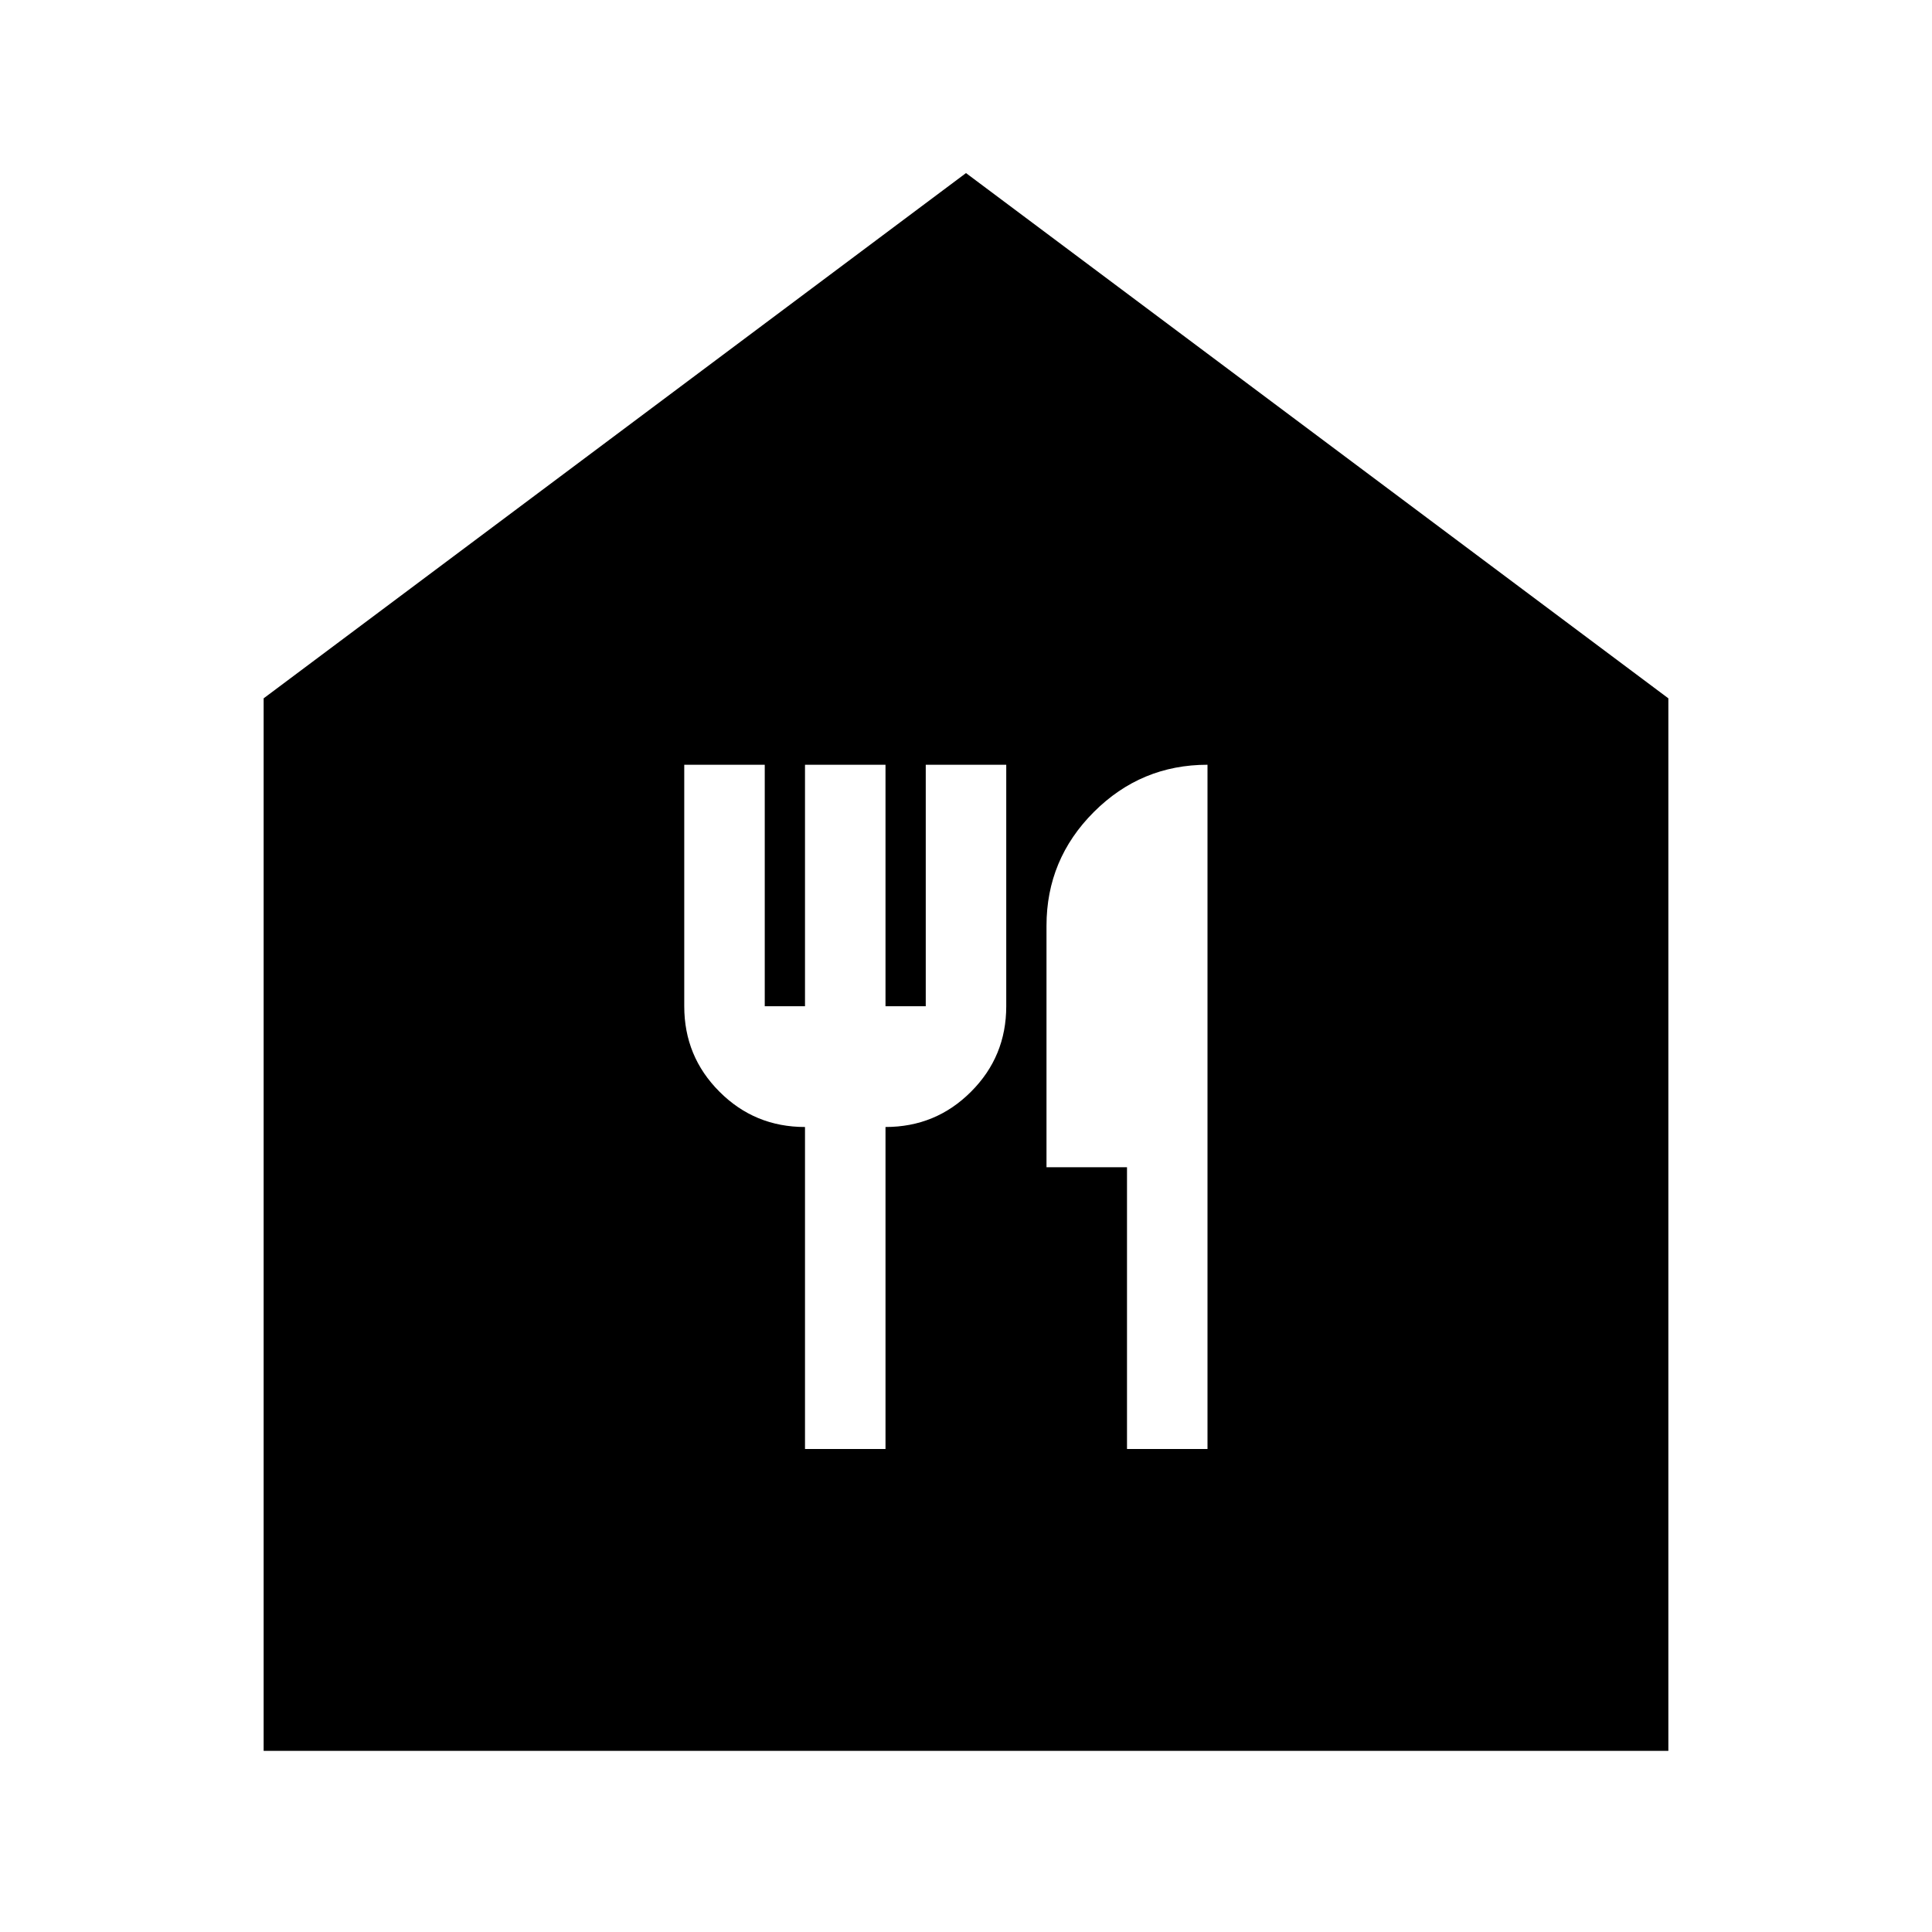 <svg xmlns="http://www.w3.org/2000/svg" height="24" width="24"><path d="M3.275 21.75V8.675L12 2.15L20.725 8.675V21.75ZM10 18H11V14Q11.625 14 12.062 13.562Q12.5 13.125 12.5 12.5V9.5H11.5V12.5H11V9.5H10V12.5H9.5V9.5H8.5V12.5Q8.5 13.125 8.938 13.562Q9.375 14 10 14ZM14 18H15V9.5Q14.175 9.5 13.588 10.087Q13 10.675 13 11.5V14.5H14Z"/></svg>